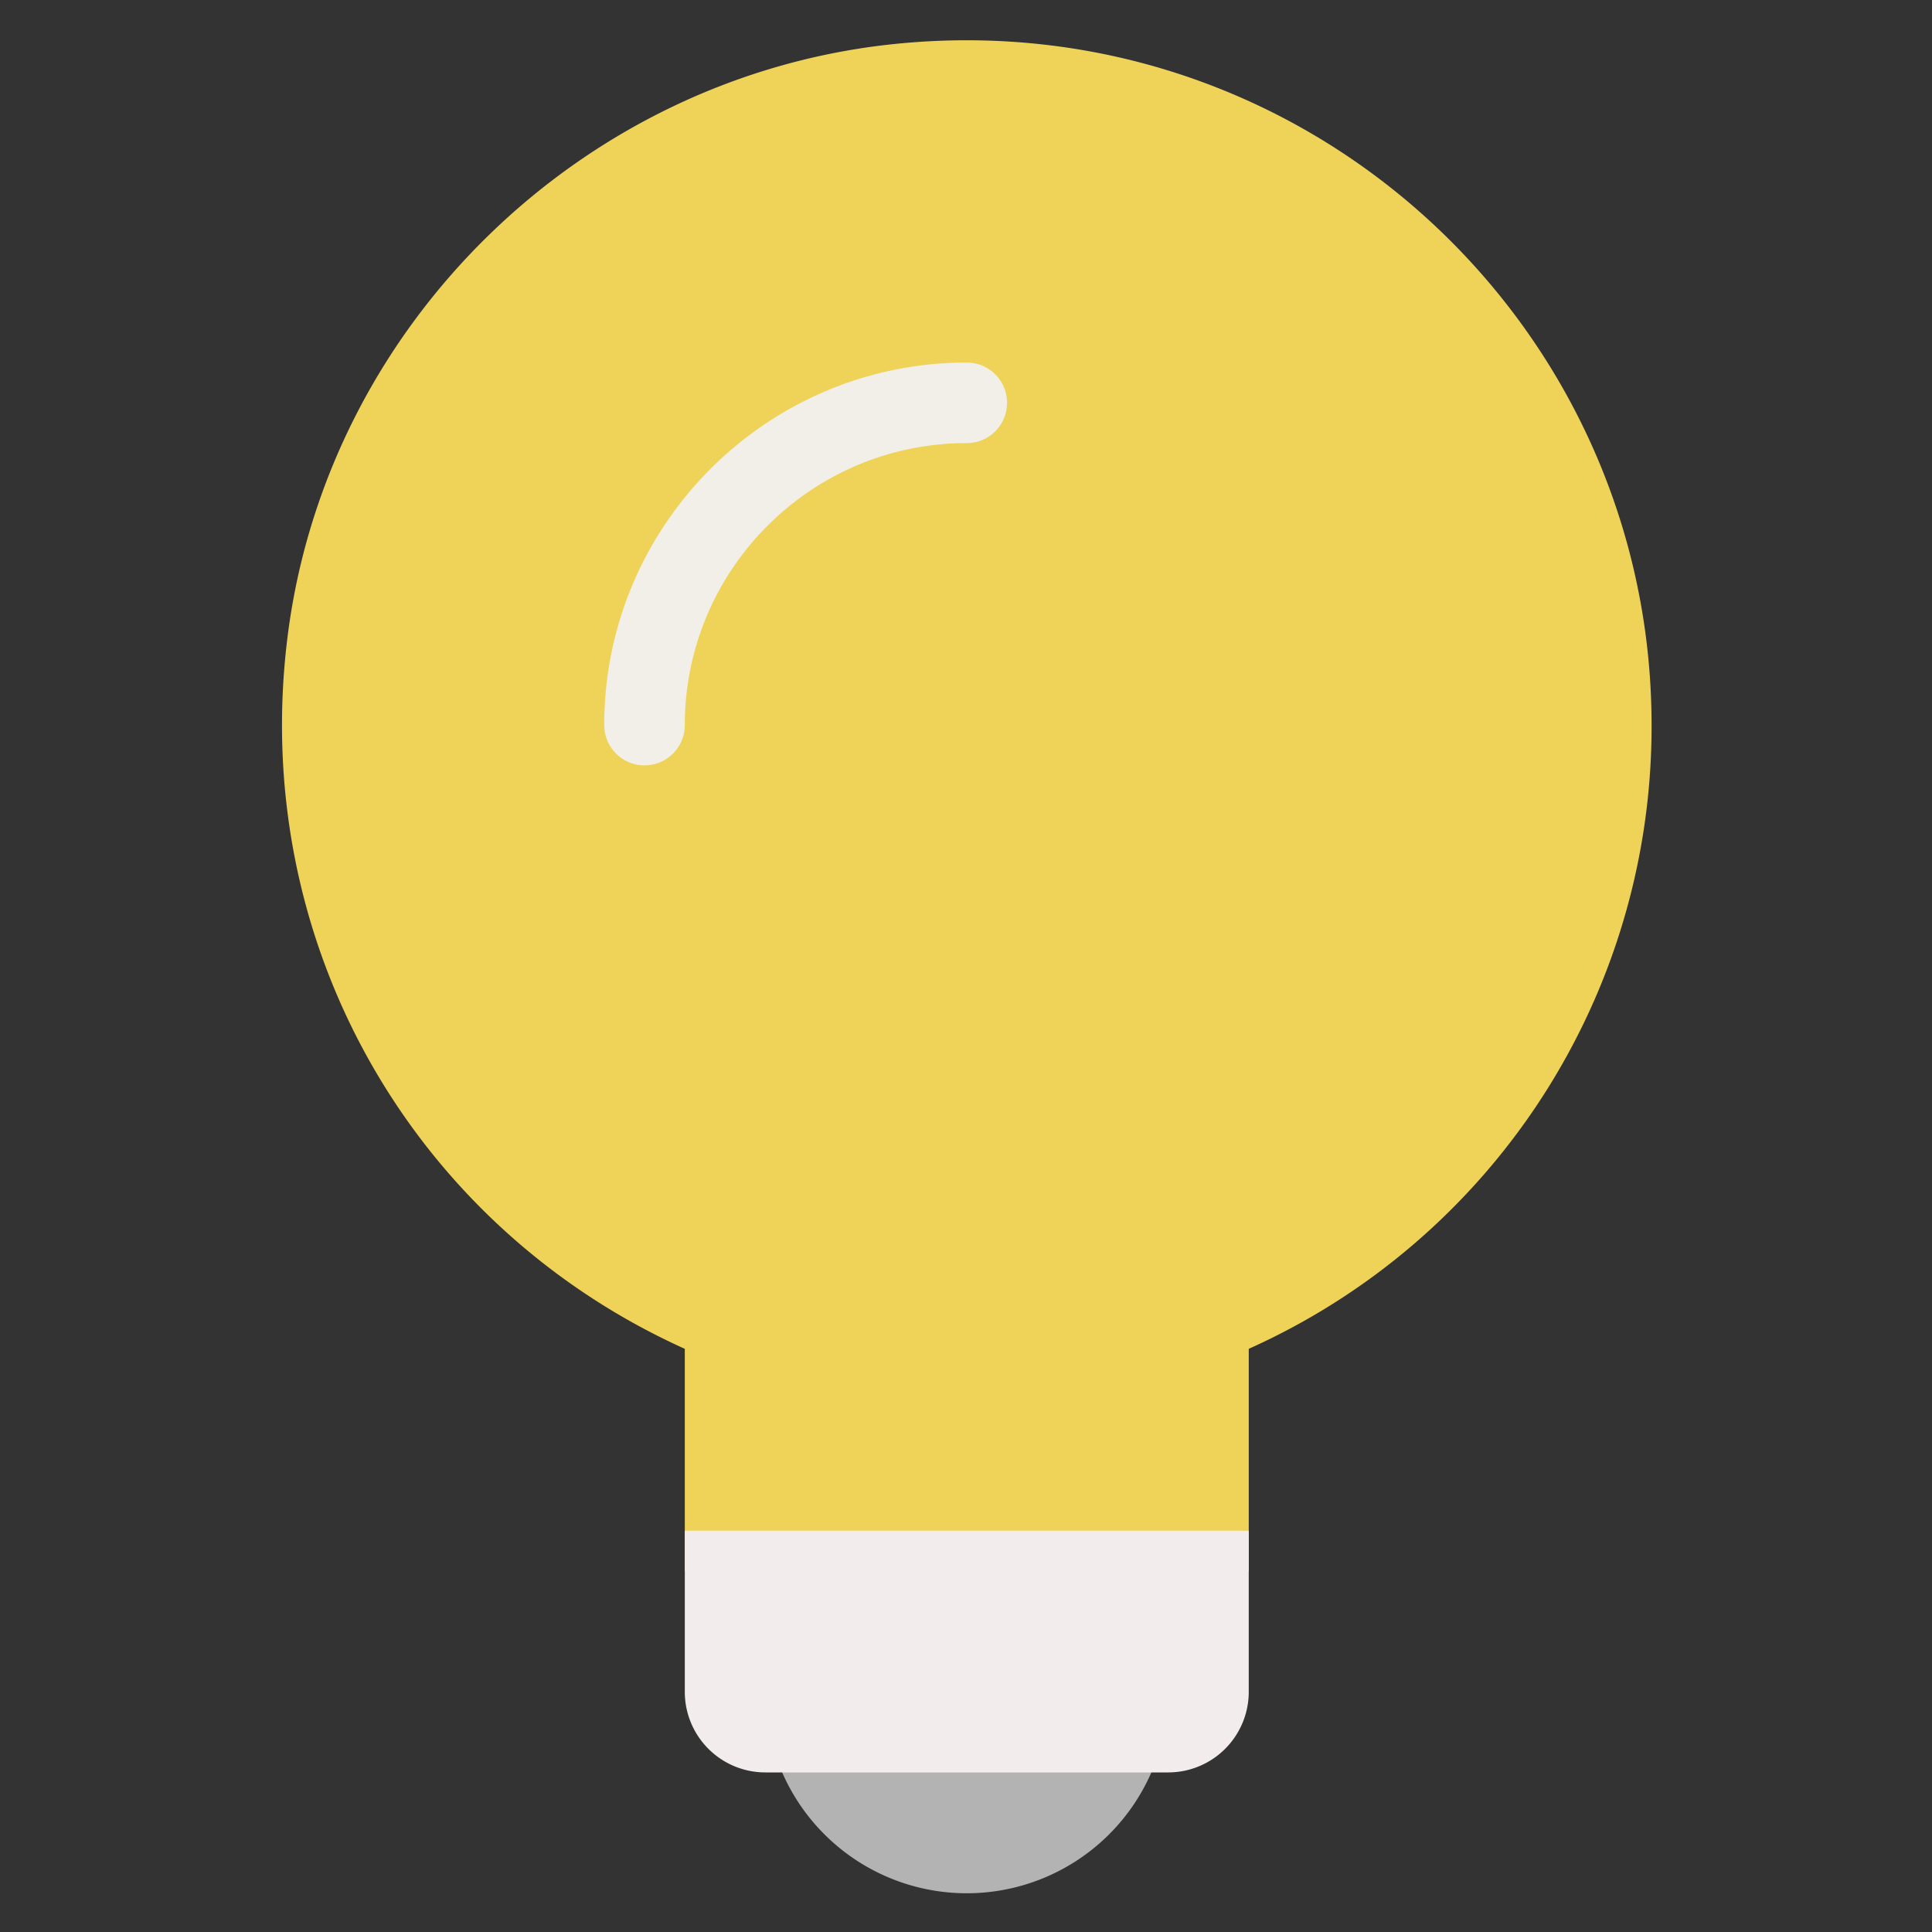 <svg xmlns="http://www.w3.org/2000/svg" width="400" height="400" viewBox="0 0 400 400"><rect x="0" y="0" width="400" height="400" fill="#333333" stroke="none"/><title>bulb-61</title><g><path fill="#b3b3b3" d="M200.16 308.58a41.7 41.7 0 1 0 0 83.4 41.7 41.7 0 1 0 0-83.4z"></path><path fill="#efd358" d="M185.08 9.12c-64.6 6.7-117.36 58.08-125.52 122.52-8.04 63.38 25.84 122.18 82.22 147.62v46h116.76v-46a141.16 141.16 0 0 0 83.4-129.14c0-83.14-71.94-149.8-156.86-141z"></path><path fill="#f1efe8" d="M133.44 158.46a8.34 8.34 0 0 1-8.34-8.34c0-41.4 33.68-75.06 75.06-75.06a8.34 8.34 0 1 1 0 16.68c-32.2 0-58.38 26.18-58.38 58.38a8.34 8.34 0 0 1-8.34 8.34z"></path><path fill="#f3ecec" d="M141.78 316.92v33.36a16.68 16.68 0 0 0 16.68 16.68h83.4a16.68 16.68 0 0 0 16.68-16.68v-33.36h-116.76z"></path></g></svg>